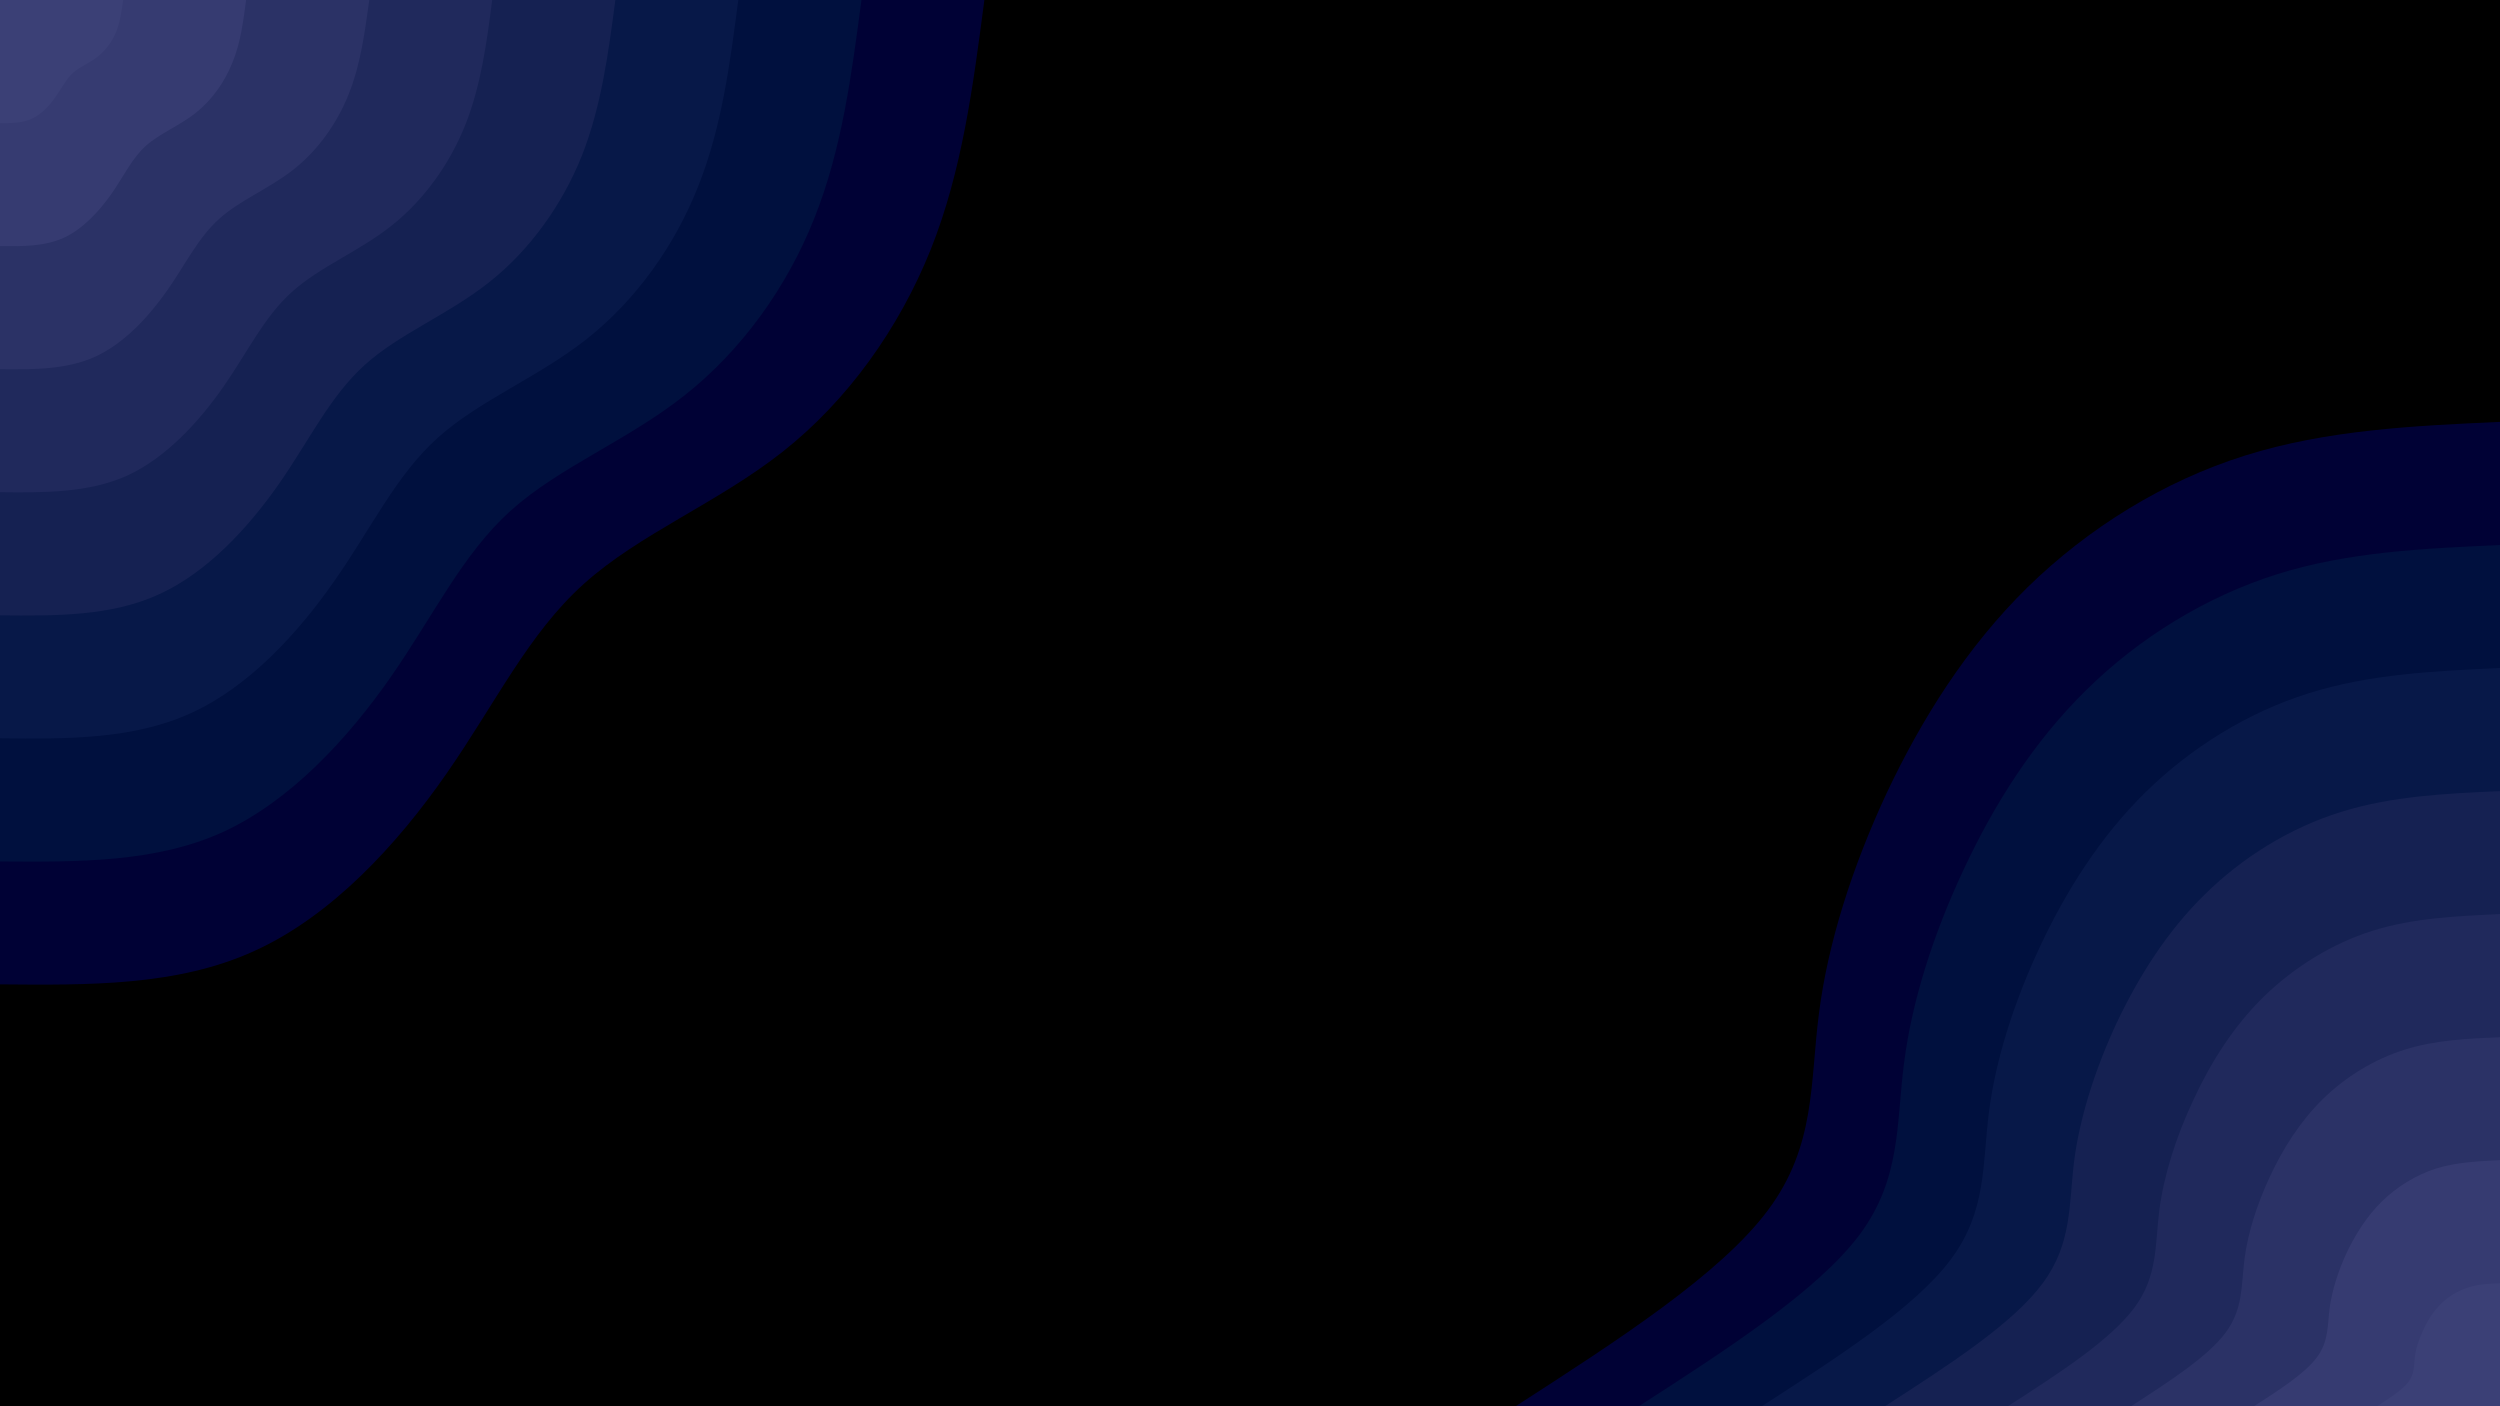 <svg id="visual" viewBox="0 0 960 540" width="960" height="540" xmlns="http://www.w3.org/2000/svg" xmlns:xlink="http://www.w3.org/1999/xlink" version="1.1"><rect x="0" y="0" width="960" height="540" fill="#000000"></rect><defs><linearGradient id="grad1_0" x1="43.8%" y1="100%" x2="100%" y2="0%"><stop offset="14.444%" stop-color="#3b4076" stop-opacity="1"></stop><stop offset="85.556%" stop-color="#3b4076" stop-opacity="1"></stop></linearGradient></defs><defs><linearGradient id="grad1_1" x1="43.8%" y1="100%" x2="100%" y2="0%"><stop offset="14.444%" stop-color="#3b4076" stop-opacity="1"></stop><stop offset="85.556%" stop-color="#30376b" stop-opacity="1"></stop></linearGradient></defs><defs><linearGradient id="grad1_2" x1="43.8%" y1="100%" x2="100%" y2="0%"><stop offset="14.444%" stop-color="#262e61" stop-opacity="1"></stop><stop offset="85.556%" stop-color="#30376b" stop-opacity="1"></stop></linearGradient></defs><defs><linearGradient id="grad1_3" x1="43.8%" y1="100%" x2="100%" y2="0%"><stop offset="14.444%" stop-color="#262e61" stop-opacity="1"></stop><stop offset="85.556%" stop-color="#1b2557" stop-opacity="1"></stop></linearGradient></defs><defs><linearGradient id="grad1_4" x1="43.8%" y1="100%" x2="100%" y2="0%"><stop offset="14.444%" stop-color="#0e1d4d" stop-opacity="1"></stop><stop offset="85.556%" stop-color="#1b2557" stop-opacity="1"></stop></linearGradient></defs><defs><linearGradient id="grad1_5" x1="43.8%" y1="100%" x2="100%" y2="0%"><stop offset="14.444%" stop-color="#0e1d4d" stop-opacity="1"></stop><stop offset="85.556%" stop-color="#001443" stop-opacity="1"></stop></linearGradient></defs><defs><linearGradient id="grad1_6" x1="43.8%" y1="100%" x2="100%" y2="0%"><stop offset="14.444%" stop-color="#00093a" stop-opacity="1"></stop><stop offset="85.556%" stop-color="#001443" stop-opacity="1"></stop></linearGradient></defs><defs><linearGradient id="grad1_7" x1="43.8%" y1="100%" x2="100%" y2="0%"><stop offset="14.444%" stop-color="#00093a" stop-opacity="1"></stop><stop offset="85.556%" stop-color="#000000" stop-opacity="1"></stop></linearGradient></defs><defs><linearGradient id="grad2_0" x1="0%" y1="100%" x2="56.3%" y2="0%"><stop offset="14.444%" stop-color="#3b4076" stop-opacity="1"></stop><stop offset="85.556%" stop-color="#3b4076" stop-opacity="1"></stop></linearGradient></defs><defs><linearGradient id="grad2_1" x1="0%" y1="100%" x2="56.3%" y2="0%"><stop offset="14.444%" stop-color="#30376b" stop-opacity="1"></stop><stop offset="85.556%" stop-color="#3b4076" stop-opacity="1"></stop></linearGradient></defs><defs><linearGradient id="grad2_2" x1="0%" y1="100%" x2="56.3%" y2="0%"><stop offset="14.444%" stop-color="#30376b" stop-opacity="1"></stop><stop offset="85.556%" stop-color="#262e61" stop-opacity="1"></stop></linearGradient></defs><defs><linearGradient id="grad2_3" x1="0%" y1="100%" x2="56.3%" y2="0%"><stop offset="14.444%" stop-color="#1b2557" stop-opacity="1"></stop><stop offset="85.556%" stop-color="#262e61" stop-opacity="1"></stop></linearGradient></defs><defs><linearGradient id="grad2_4" x1="0%" y1="100%" x2="56.3%" y2="0%"><stop offset="14.444%" stop-color="#1b2557" stop-opacity="1"></stop><stop offset="85.556%" stop-color="#0e1d4d" stop-opacity="1"></stop></linearGradient></defs><defs><linearGradient id="grad2_5" x1="0%" y1="100%" x2="56.3%" y2="0%"><stop offset="14.444%" stop-color="#001443" stop-opacity="1"></stop><stop offset="85.556%" stop-color="#0e1d4d" stop-opacity="1"></stop></linearGradient></defs><defs><linearGradient id="grad2_6" x1="0%" y1="100%" x2="56.3%" y2="0%"><stop offset="14.444%" stop-color="#001443" stop-opacity="1"></stop><stop offset="85.556%" stop-color="#00093a" stop-opacity="1"></stop></linearGradient></defs><defs><linearGradient id="grad2_7" x1="0%" y1="100%" x2="56.3%" y2="0%"><stop offset="14.444%" stop-color="#000000" stop-opacity="1"></stop><stop offset="85.556%" stop-color="#00093a" stop-opacity="1"></stop></linearGradient></defs><g transform="translate(960, 540)"><path d="M-378 0C-338.8 -25.3 -299.5 -50.6 -281.1 -75.3C-262.6 -100.1 -265 -124.3 -261.5 -151C-258.1 -177.7 -248.8 -207 -235.5 -235.5C-222.1 -263.9 -204.8 -291.5 -181.5 -314.4C-158.2 -337.2 -129.1 -355.3 -97.8 -365.1C-66.6 -374.9 -33.3 -376.5 0 -378L0 0Z" fill="#000135"></path><path d="M-330.7 0C-296.4 -22.1 -262.1 -44.3 -245.9 -65.9C-229.8 -87.6 -231.9 -108.7 -228.8 -132.1C-225.8 -155.5 -217.7 -181.1 -206 -206C-194.4 -230.9 -179.2 -255.1 -158.8 -275.1C-138.5 -295.1 -112.9 -310.9 -85.6 -319.5C-58.3 -328.1 -29.1 -329.4 0 -330.7L0 0Z" fill="#00103e"></path><path d="M-283.5 0C-254.1 -19 -224.6 -37.9 -210.8 -56.5C-197 -75 -198.8 -93.2 -196.2 -113.3C-193.6 -133.3 -186.6 -155.3 -176.6 -176.6C-166.6 -197.9 -153.6 -218.6 -136.1 -235.8C-118.7 -252.9 -96.8 -266.5 -73.4 -273.8C-50 -281.2 -25 -282.3 0 -283.5L0 0Z" fill="#071848"></path><path d="M-236.2 0C-211.7 -15.8 -187.2 -31.6 -175.7 -47.1C-164.2 -62.5 -165.6 -77.7 -163.5 -94.4C-161.3 -111.1 -155.5 -129.4 -147.2 -147.2C-138.8 -164.9 -128 -182.2 -113.4 -196.5C-98.9 -210.8 -80.7 -222.1 -61.1 -228.2C-41.6 -234.3 -20.8 -235.3 0 -236.2L0 0Z" fill="#152152"></path><path d="M-189 0C-169.4 -12.6 -149.8 -25.3 -140.5 -37.7C-131.3 -50 -132.5 -62.1 -130.8 -75.5C-129 -88.9 -124.4 -103.5 -117.7 -117.7C-111.1 -132 -102.4 -145.8 -90.8 -157.2C-79.1 -168.6 -64.5 -177.7 -48.9 -182.6C-33.3 -187.5 -16.7 -188.2 0 -189L0 0Z" fill="#20295c"></path><path d="M-141.7 0C-127 -9.5 -112.3 -19 -105.4 -28.2C-98.5 -37.5 -99.4 -46.6 -98.1 -56.6C-96.8 -66.7 -93.3 -77.6 -88.3 -88.3C-83.3 -99 -76.8 -109.3 -68.1 -117.9C-59.3 -126.5 -48.4 -133.2 -36.7 -136.9C-25 -140.6 -12.5 -141.2 0 -141.7L0 0Z" fill="#2b3266"></path><path d="M-94.5 0C-84.7 -6.3 -74.9 -12.6 -70.3 -18.8C-65.7 -25 -66.3 -31.1 -65.4 -37.8C-64.5 -44.4 -62.2 -51.8 -58.9 -58.9C-55.5 -66 -51.2 -72.9 -45.4 -78.6C-39.6 -84.3 -32.3 -88.8 -24.5 -91.3C-16.7 -93.7 -8.3 -94.1 0 -94.5L0 0Z" fill="#363b71"></path><path d="M-47.2 0C-42.3 -3.2 -37.4 -6.3 -35.1 -9.4C-32.8 -12.5 -33.1 -15.5 -32.7 -18.9C-32.3 -22.2 -31.1 -25.9 -29.4 -29.4C-27.8 -33 -25.6 -36.4 -22.7 -39.3C-19.8 -42.2 -16.1 -44.4 -12.2 -45.6C-8.3 -46.9 -4.2 -47.1 0 -47.2L0 0Z" fill="#3b4076"></path></g><g transform="translate(0, 0)"><path d="M378 0C373.7 32.8 369.5 65.5 357.4 95.8C345.3 126 325.5 153.8 300.5 173.5C275.5 193.2 245.5 205 224.2 224.2C202.9 243.3 190.3 270 171.5 297C152.7 324.1 127.5 351.6 97.8 365.1C68.2 378.7 34.1 378.3 0 378L0 0Z" fill="#000135"></path><path d="M330.8 0C327 28.7 323.3 57.3 312.7 83.8C302.2 110.3 284.8 134.5 262.9 151.8C241.1 169.1 214.8 179.3 196.1 196.1C177.5 212.9 166.6 236.2 150.1 259.9C133.6 283.6 111.5 307.6 85.6 319.5C59.7 331.3 29.8 331 0 330.8L0 0Z" fill="#00103e"></path><path d="M283.5 0C280.3 24.6 277.1 49.1 268 71.8C259 94.5 244.1 115.3 225.4 130.1C206.7 144.9 184.1 153.7 168.1 168.1C152.1 182.5 142.8 202.5 128.6 222.8C114.5 243.1 95.6 263.7 73.4 273.8C51.1 284 25.6 283.8 0 283.5L0 0Z" fill="#071848"></path><path d="M236.3 0C233.6 20.5 230.9 40.9 223.4 59.9C215.8 78.8 203.4 96.1 187.8 108.4C172.2 120.8 153.4 128.1 140.1 140.1C126.8 152.1 119 168.7 107.2 185.7C95.4 202.6 79.7 219.7 61.1 228.2C42.6 236.7 21.3 236.5 0 236.3L0 0Z" fill="#152152"></path><path d="M189 0C186.9 16.4 184.7 32.8 178.7 47.9C172.7 63 162.7 76.9 150.3 86.7C137.8 96.6 122.7 102.5 112.1 112.1C101.4 121.7 95.2 135 85.8 148.5C76.3 162.1 63.7 175.8 48.9 182.6C34.1 189.3 17 189.2 0 189L0 0Z" fill="#20295c"></path><path d="M141.8 0C140.1 12.3 138.5 24.6 134 35.9C129.5 47.3 122.1 57.7 112.7 65.1C103.3 72.5 92 76.9 84.1 84.1C76.1 91.3 71.4 101.2 64.3 111.4C57.2 121.5 47.8 131.8 36.7 136.9C25.6 142 12.8 141.9 0 141.8L0 0Z" fill="#2b3266"></path><path d="M94.5 0C93.4 8.2 92.4 16.4 89.3 23.9C86.3 31.5 81.4 38.4 75.1 43.4C68.9 48.3 61.4 51.2 56 56C50.7 60.8 47.6 67.5 42.9 74.3C38.2 81 31.9 87.9 24.5 91.3C17 94.7 8.5 94.6 0 94.5L0 0Z" fill="#363b71"></path><path d="M47.3 0C46.7 4.1 46.2 8.2 44.7 12C43.2 15.8 40.7 19.2 37.6 21.7C34.4 24.2 30.7 25.6 28 28C25.4 30.4 23.8 33.7 21.4 37.1C19.1 40.5 15.9 43.9 12.2 45.6C8.5 47.3 4.3 47.3 0 47.3L0 0Z" fill="#3b4076"></path></g></svg>